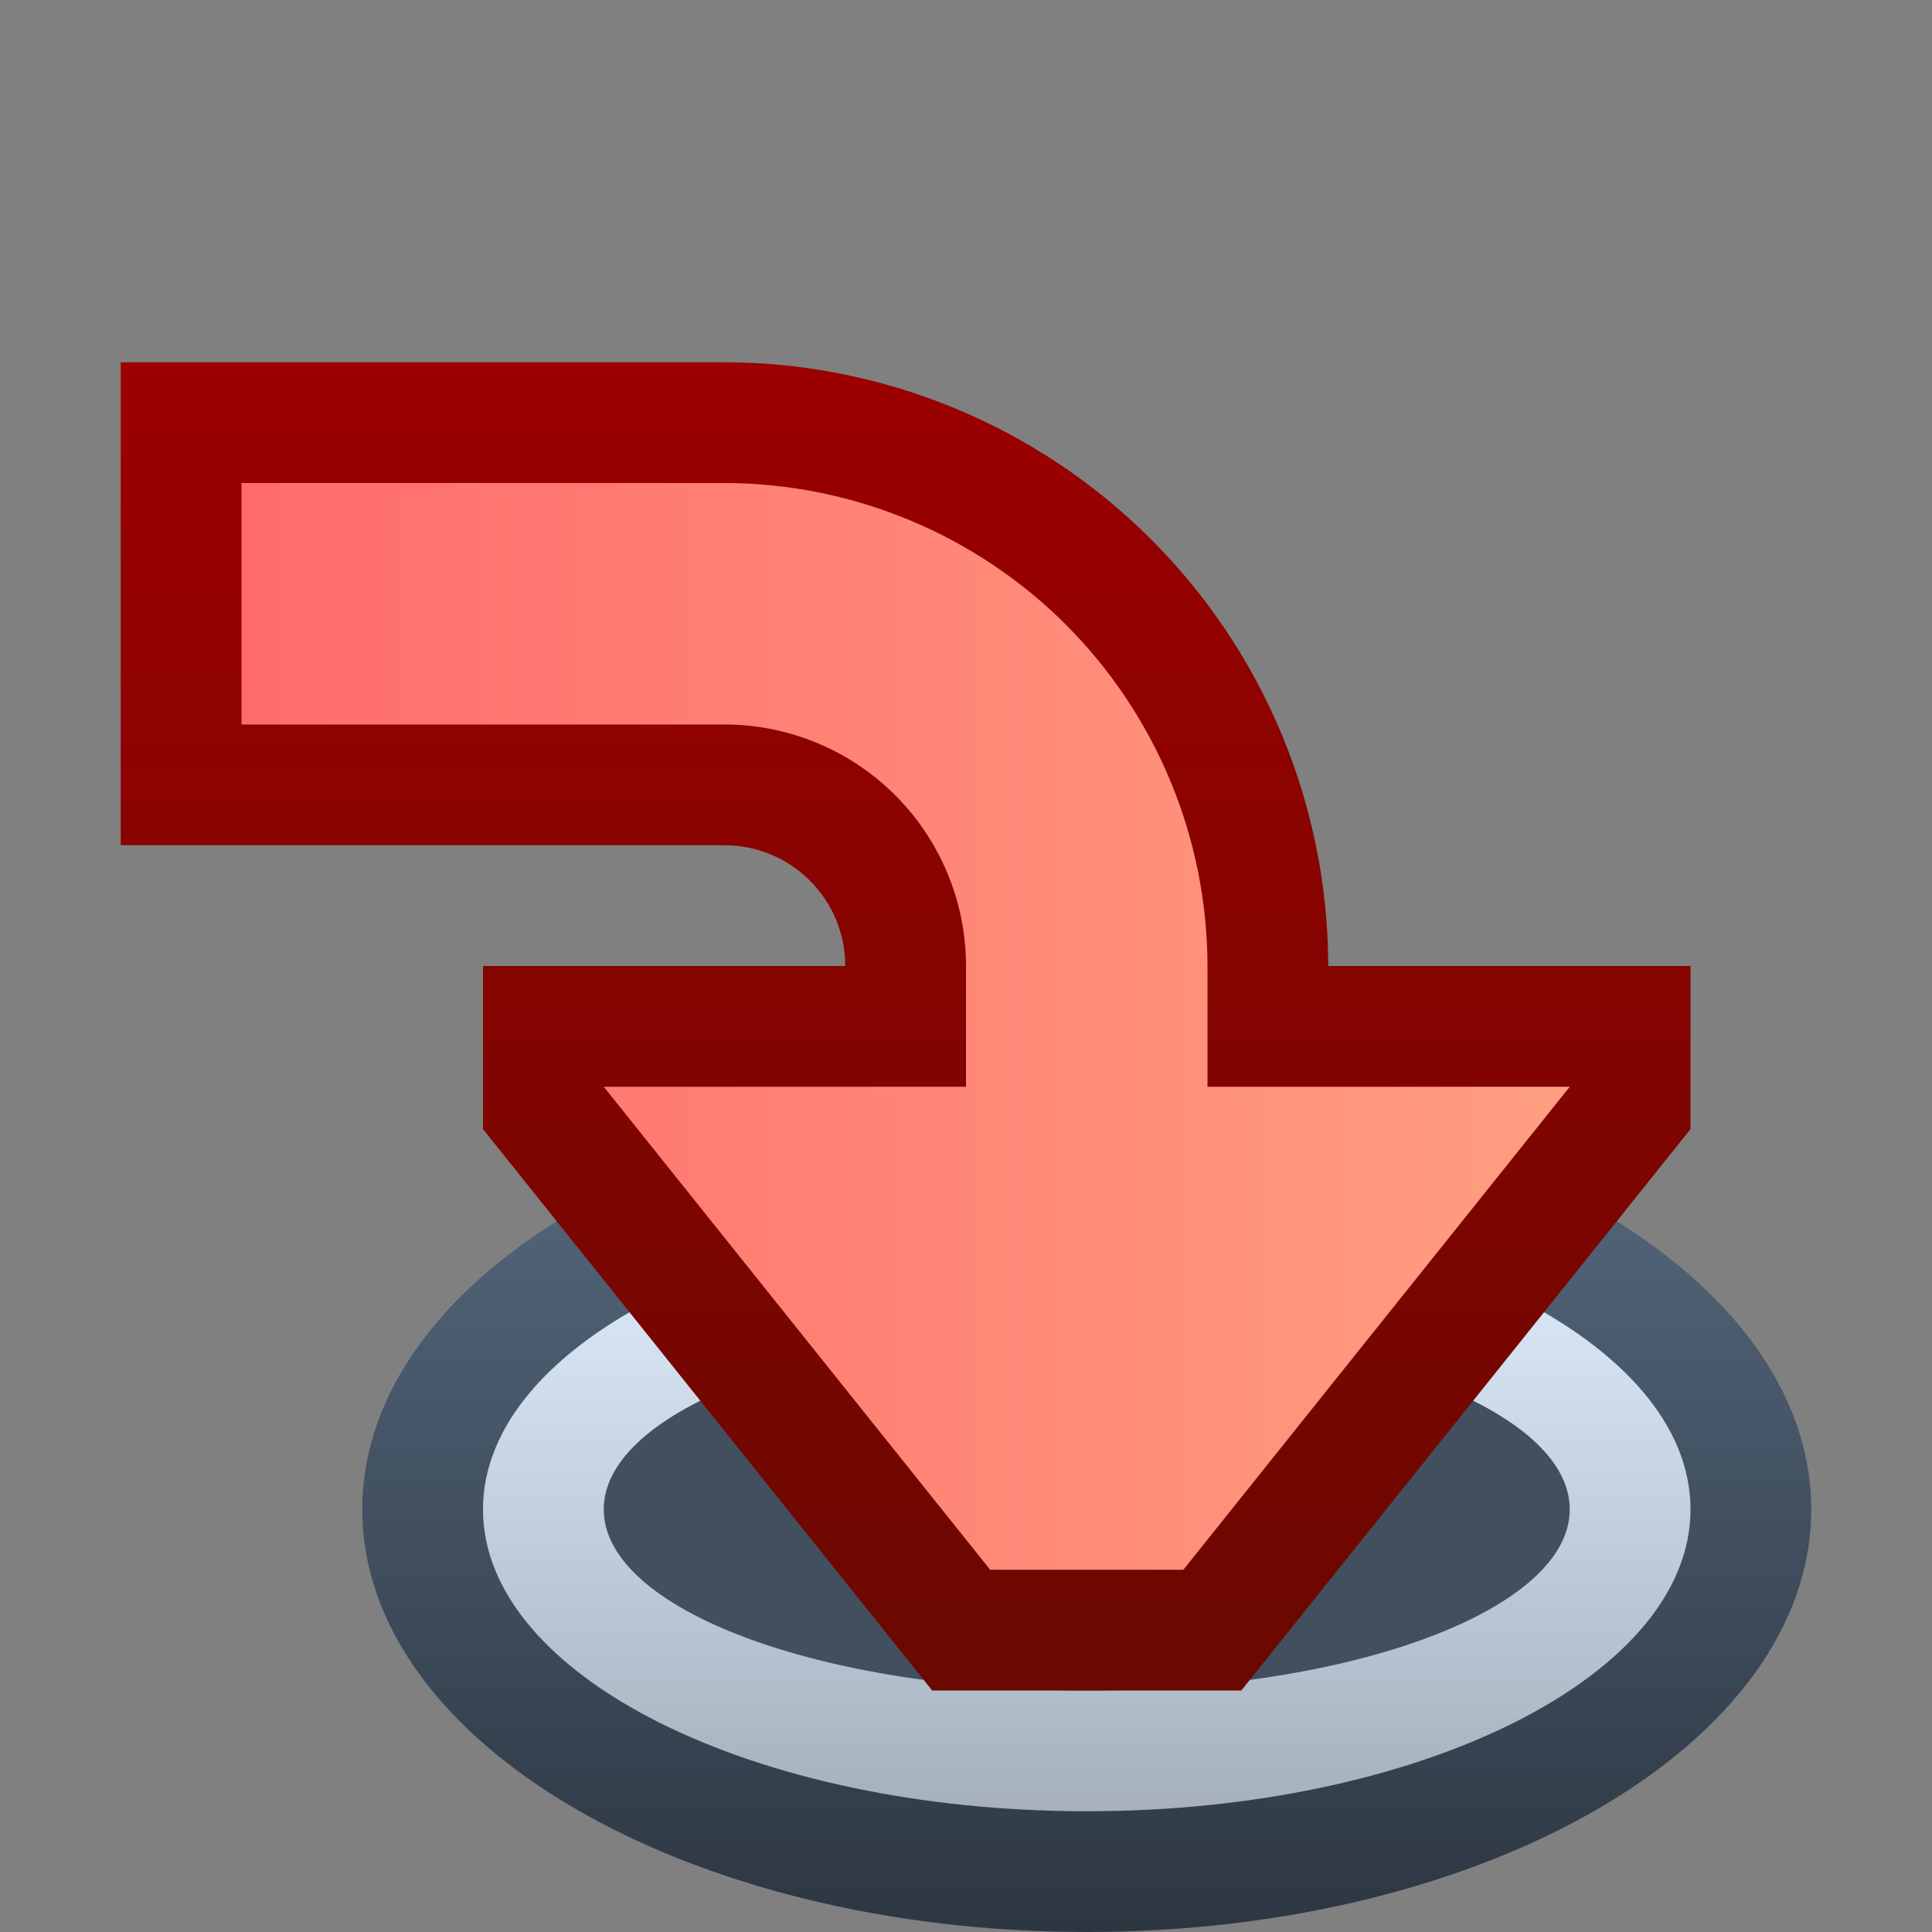 <svg ti:v='1' width='16' height='16' viewBox='0,0,16,16' xmlns='http://www.w3.org/2000/svg' xmlns:ti='urn:schemas-jetbrains-com:tisvg'><rect x="0" y="0" width="16" height="16" fill="#808080" stroke="none"/><g><path d='M0,0L16,0L16,16L0,16Z' fill='#FFFFFF' opacity='0'/><linearGradient id='F1' x1='0.5' y1='0.002' x2='0.5' y2='0.996'><stop offset='0' stop-color='#576A80'/><stop offset='1' stop-color='#2D3742'/></linearGradient><path d='M15,12.5C15,14.433,12.314,16,9,16C5.686,16,3,14.433,3,12.5C3,10.567,5.686,9,9,9C12.314,9,15,10.567,15,12.5Z' fill='url(#F1)'/><linearGradient id='F2' x1='0.5' y1='0' x2='0.5' y2='0.996'><stop offset='0' stop-color='#E0EFFF'/><stop offset='1' stop-color='#A6B1BD'/></linearGradient><path d='M14,12.5C14,13.881,11.761,15,9,15C6.239,15,4,13.881,4,12.5C4,11.119,6.239,10,9,10C11.761,10,14,11.119,14,12.5Z' fill='url(#F2)'/><path d='M13,12.5C13,13.328,11.209,14,9,14C6.791,14,5,13.328,5,12.5C5,11.672,6.791,11,9,11C11.209,11,13,11.672,13,12.5Z' fill='#414F5F'/><linearGradient id='F4' x1='0.5' y1='0' x2='0.5' y2='0.981'><stop offset='0' stop-color='#9C0000'/><stop offset='1' stop-color='#6B0800'/></linearGradient><path d='M14,8L11,8C10.998,6.675,10.47,5.403,9.533,4.467C8.597,3.53,7.325,3.002,6,3L1,3L1,7L6,7C6.265,7,6.52,7.105,6.707,7.293C6.895,7.48,7,7.735,7,8L4,8L4,9.351L7.72,14L10.28,14L14,9.351ZM14,8' fill='url(#F4)'/><linearGradient id='F5' x1='-0.003' y1='0.5' x2='0.973' y2='0.5'><stop offset='0' stop-color='#FF6B6B'/><stop offset='1' stop-color='#FF9D80'/></linearGradient><path d='M5,9L8.2,13L9.8,13L13,9L10,9L10,8C9.998,6.94,9.576,5.923,8.827,5.173C8.077,4.424,7.06,4.002,6,4L2,4L2,6L6,6C6.53,6,7.039,6.211,7.414,6.586C7.789,6.961,8,7.47,8,8L8,9ZM5,9' fill='url(#F5)'/></g></svg>